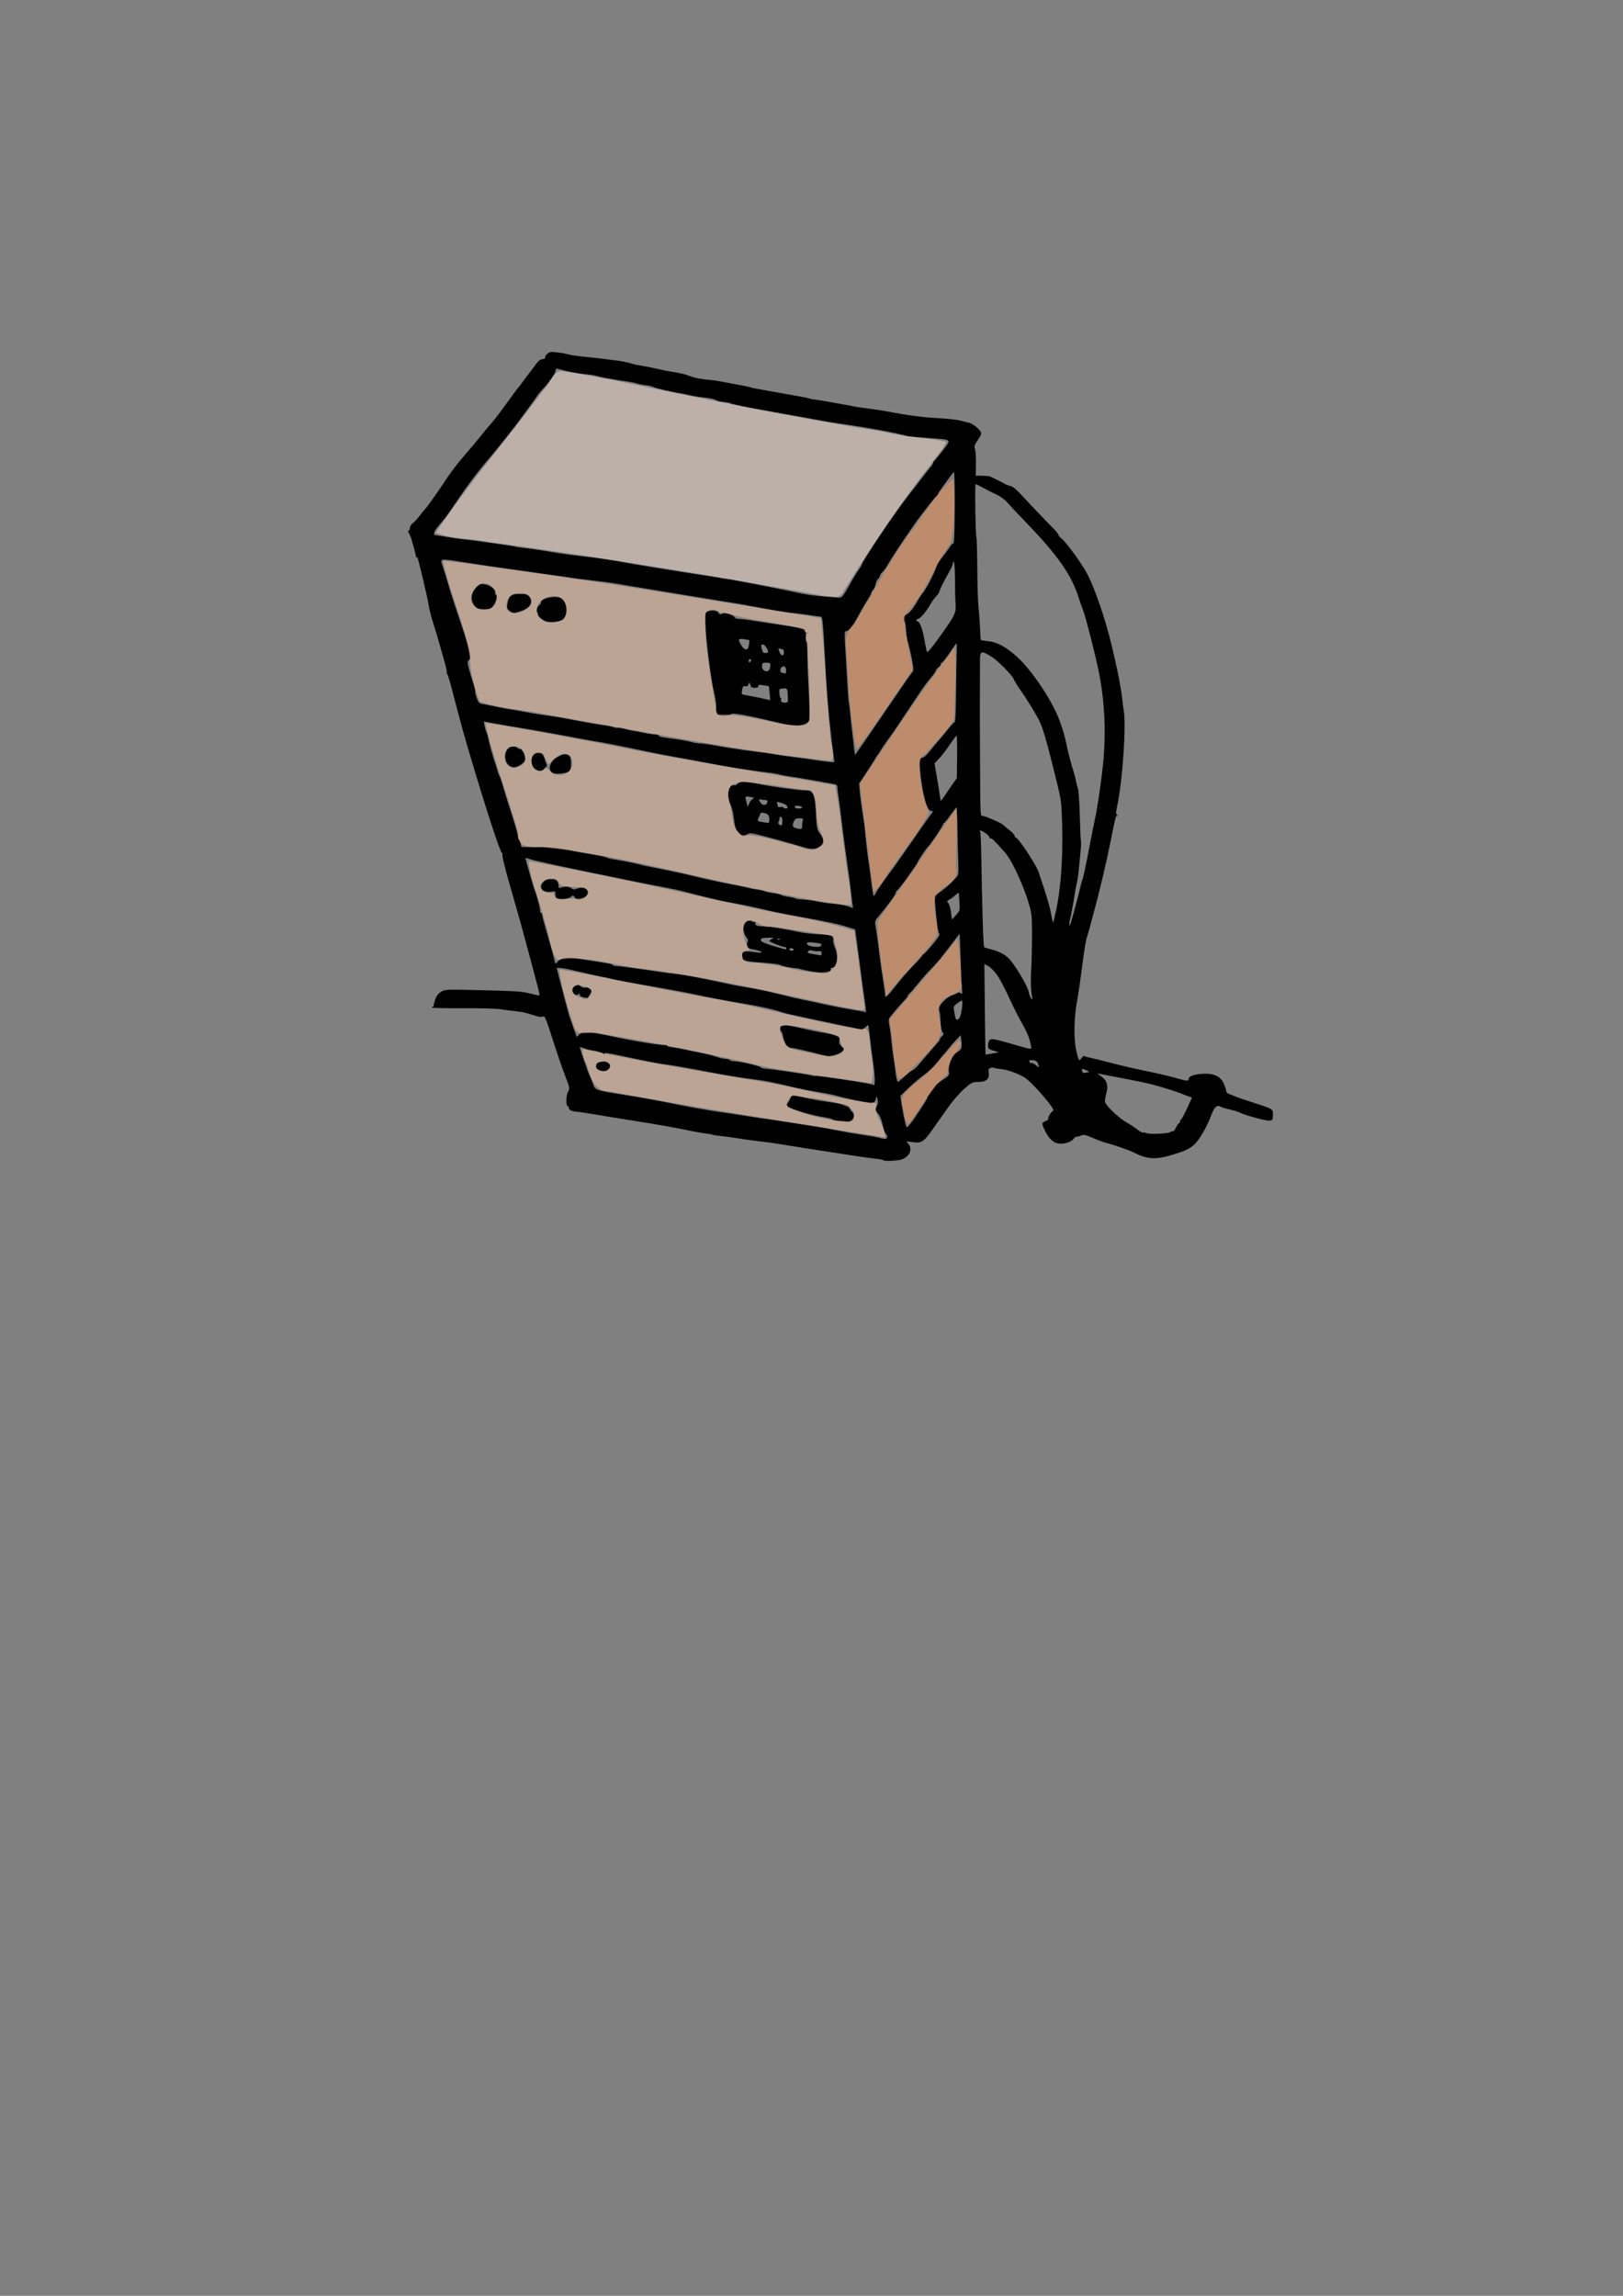 <?xml version="1.0" encoding="UTF-8" standalone="no"?>
<!-- Created with Inkscape (http://www.inkscape.org/) -->

<svg
   width="210mm"
   height="297mm"
   viewBox="0 0 210 297"
   version="1.1"
   id="svg5"
   inkscape:version="1.1.1 (c3084ef, 2021-09-22)"
   sodipodi:docname="git_branches copy 2.svg"
   xmlns:inkscape="http://www.inkscape.org/namespaces/inkscape"
   xmlns:sodipodi="http://sodipodi.sourceforge.net/DTD/sodipodi-0.dtd"
   xmlns="http://www.w3.org/2000/svg"
   xmlns:svg="http://www.w3.org/2000/svg">
  <rect x="0" y="0" width="210" height="297" fill="#808080" stroke="none"/>
  <sodipodi:namedview
     id="namedview7"
     pagecolor="#ffffff"
     bordercolor="#666666"
     borderopacity="1.0"
     inkscape:pageshadow="2"
     inkscape:pageopacity="0.0"
     inkscape:pagecheckerboard="0"
     inkscape:document-units="mm"
     showgrid="false"
     inkscape:zoom="1.0030414"
     inkscape:cx="223.81928"
     inkscape:cy="407.26137"
     inkscape:window-width="2560"
     inkscape:window-height="1387"
     inkscape:window-x="0"
     inkscape:window-y="25"
     inkscape:window-maximized="1"
     inkscape:current-layer="layer1" />
  <defs
     id="defs2" />
  <g
     inkscape:label="Layer 1"
     inkscape:groupmode="layer"
     id="layer1">
    <path
       id="path901"
       style="fill:#000000;stroke-width:0.593"
       transform="scale(0.265)"
       d="m 269.898,171.836 c -1.46,-0.049 -2.015,0.218 -2.814,1.018 -0.678,0.679 -1.087,1.473 -0.906,1.766 0.181,0.292 -0.4,0.617 -1.289,0.721 -1.056,0.123 -2.139,0.928 -3.123,2.32 -0.829,1.173 -2.71,3.677 -4.178,5.564 -1.468,1.887 -2.935,3.864 -3.262,4.393 -0.326,0.529 -0.785,1.105 -1.02,1.281 -0.235,0.176 -1.97,2.479 -3.855,5.117 -4.285,5.994 -8.458,11.51 -9.523,12.592 -0.705,0.716 -2.819,3.265 -8.568,10.328 -0.745,0.915 -2.823,3.358 -4.617,5.428 -3.51,4.049 -6.53,7.997 -8.898,11.633 -3.354,5.149 -9.131,13.309 -10.234,14.455 -0.649,0.674 -1.929,2.239 -2.844,3.479 -0.915,1.239 -2.35,2.794 -3.189,3.455 -0.895,0.704 -1.527,1.799 -1.527,2.646 0,0.857 -0.298,1.098 -0.908,1.154 0.42,0.841 0.849,1.732 1.305,2.744 0.432,0.961 0.623,2.013 0.92,3.023 1.241,4.23 0.943,3.117 1.713,6.391 0.083,0.35 0.102,0.663 0.076,0.936 0.257,-0.151 0.574,-0.375 0.625,-0.293 0.483,0.786 5.229,20.925 5.502,23.344 0.182,1.619 1.236,5.757 2.34,9.195 1.103,3.438 2.547,8.252 3.209,10.699 0.662,2.447 1.738,6.288 2.391,8.535 0.652,2.247 1.059,4.291 0.902,4.545 -0.157,0.254 -0.084,0.553 0.162,0.662 0.247,0.109 1.218,3.134 2.158,6.723 5.454,20.824 5.434,20.752 9.568,34.703 7.188,24.252 14.446,46.388 15.08,45.996 0.252,-0.157 0.349,0.307 0.211,1.031 -0.138,0.724 1.529,7.457 3.707,14.961 4.1,14.125 5.741,20.04 10.852,39.15 4.292,16.047 4.057,14.651 2.396,14.271 -0.773,-0.177 -2.742,-0.627 -4.373,-1.002 -3.835,-0.881 -6.35,-1.028 -25.035,-1.467 -15.059,-0.353 -15.607,-0.327 -17.549,0.873 -1.375,0.85 -2.267,2.036 -2.842,3.773 -0.461,1.394 -0.774,2.734 -0.693,2.979 0.081,0.245 -0.135,0.445 -0.48,0.445 -0.345,0 -0.505,0.201 -0.354,0.445 0.151,0.245 6.908,0.398 15.014,0.342 8.106,-0.056 16.339,0.159 18.297,0.477 1.958,0.318 4.76,0.693 6.229,0.834 4.168,0.4 6.171,0.815 10.064,2.094 2.449,0.804 3.931,1.009 4.598,0.637 0.856,-0.479 1.464,0.963 4.711,11.166 2.05,6.444 4.802,14.473 6.115,17.842 2.181,5.596 2.312,6.237 1.521,7.443 -1.129,1.724 -1.295,7.363 -0.217,7.363 0.272,0 0.494,0.371 0.494,0.826 0,0.992 1.436,1.677 3.855,1.84 0.979,0.066 5.249,0.705 9.49,1.418 9.085,1.528 8.481,1.43 18.686,3.043 11.6,1.833 20.313,3.377 26.398,4.68 2.936,0.628 6.6,1.279 8.143,1.445 1.542,0.167 3.01,0.429 3.262,0.582 0.252,0.153 2.06,0.446 4.018,0.652 1.958,0.206 4.227,0.483 5.043,0.617 3.672,0.604 9.446,1.444 12.16,1.768 1.631,0.195 4.167,0.496 5.635,0.67 1.468,0.174 6.541,0.953 11.271,1.732 4.731,0.779 12.472,1.999 17.203,2.709 4.731,0.71 9.001,1.362 9.49,1.449 3.191,0.569 13.776,2.081 15.879,2.268 1.393,0.123 2.704,0.398 2.916,0.609 v -0.002 c 0.49,0.49 3.975,0.493 7.52,0.008 4.853,-0.665 7.386,-5.06 4.68,-8.117 -1.02,-1.152 -0.994,-1.167 1.539,-0.773 4.986,0.774 5.922,0.229 10.355,-6.064 2.219,-3.149 5.733,-8.13 7.811,-11.066 2.077,-2.936 5.516,-6.874 7.641,-8.75 3.619,-3.196 4.052,-3.41 6.869,-3.41 3.892,0 5.597,-1.477 5.125,-4.443 -0.26,-1.638 -0.103,-2.075 0.854,-2.379 0.645,-0.204 1.374,-0.247 1.621,-0.094 0.248,0.153 1.827,0.432 3.51,0.619 3.338,0.372 8.21,2.109 11.475,4.094 3.843,2.337 15.566,15.966 14.031,16.312 -0.937,0.212 -2.863,3.387 -2.359,3.891 0.204,0.204 -0.427,0.708 -1.402,1.121 -1.95,0.826 -1.952,1.164 -0.033,5.078 1.689,3.447 3.723,5.356 6.201,5.82 2.601,0.488 6.495,-0.645 7.445,-2.166 0.398,-0.638 1.211,-1.16 1.807,-1.16 0.596,0 1.599,-0.275 2.23,-0.613 0.891,-0.477 2.045,-0.227 5.152,1.119 2.202,0.954 4.537,1.878 5.189,2.053 5.545,1.487 12.387,3.84 15.146,5.209 7.166,3.555 10.914,3.644 20.807,0.488 4.392,-1.401 6.509,-2.442 8.459,-4.158 2.695,-2.372 6.304,-8.586 8.689,-14.963 0.846,-2.262 1.732,-3.616 2.568,-3.93 0.702,-0.26 1.421,-0.253 1.596,0.021 0.175,0.274 2.13,0.918 4.346,1.432 2.215,0.514 4.476,1.182 5.021,1.484 2.273,1.259 12.9,4.196 14.588,4.031 1.74,-0.17 1.826,-0.304 1.826,-2.82 0,-3.002 0.486,-2.725 -11.566,-6.609 -3.1,-0.999 -6.17,-2.056 -6.822,-2.35 -0.652,-0.294 -1.921,-0.802 -2.818,-1.127 -0.934,-0.338 -1.635,-1.039 -1.643,-1.643 -0.007,-0.579 -0.534,-2.199 -1.17,-3.6 -1.622,-3.575 -5.07,-5.092 -10.654,-4.686 -4.084,0.297 -6.553,1.288 -6.553,2.629 0,0.964 -0.771,0.935 -4.746,-0.186 -5.37,-1.513 -9.917,-2.585 -17.463,-4.115 -3.935,-0.798 -10.758,-2.401 -15.162,-3.562 -4.404,-1.161 -9.145,-2.325 -10.535,-2.588 -1.39,-0.263 -2.7,-0.653 -2.912,-0.865 -0.212,-0.212 -0.759,0.147 -1.215,0.797 -0.456,0.65 -1.046,1.184 -1.312,1.184 -0.266,0 -0.958,-2.265 -1.539,-5.033 -1.229,-5.856 -0.978,-16.281 0.588,-24.41 0.511,-2.654 1.584,-9.994 2.385,-16.312 0.8,-6.319 1.726,-12.289 2.059,-13.268 0.489,-1.443 2.371,-8.162 2.449,-8.746 0.011,-0.084 0.537,-2.021 1.17,-4.305 2.488,-8.982 6.023,-23.879 8.051,-33.932 2.797,-13.866 2.632,-13.229 3.402,-13.236 0.424,-0.006 0.389,-0.19 -0.098,-0.498 -0.628,-0.398 -0.607,-1.246 0.117,-4.588 2.616,-12.068 4.453,-39.45 3.119,-46.512 -0.154,-0.816 -0.457,-3.219 -0.674,-5.34 -0.409,-4.012 -1.971,-12.439 -3.594,-19.391 -0.519,-2.222 -1.224,-5.241 -1.566,-6.709 -3.058,-13.113 -8.858,-29.786 -12.609,-36.242 -3.255,-5.601 -9.905,-14.582 -11.965,-16.158 -0.782,-0.598 -1.422,-1.367 -1.422,-1.709 0,-0.342 -1.135,-1.769 -2.521,-3.172 -4.297,-4.348 -12.446,-12.898 -15.936,-16.719 -2.071,-2.268 -3.976,-3.783 -5.041,-4.01 -0.941,-0.2 -2.112,-0.62 -2.602,-0.936 -1.122,-0.722 -7.263,-3.741 -7.859,-3.863 -0.245,-0.05 -1.794,-0.124 -3.441,-0.166 l -2.994,-0.074 0.084,-5.783 c 0.045,-3.181 -0.171,-6.446 -0.48,-7.256 -0.468,-1.222 -0.227,-1.961 1.42,-4.355 1.528,-2.221 1.852,-3.129 1.412,-3.951 -0.895,-1.673 -4.088,-4.128 -5.834,-4.486 -0.872,-0.179 -2.52,-0.584 -3.662,-0.9 -2.28,-0.63 -5.825,-1.007 -13.939,-1.48 -5.512,-0.322 -14.068,-1.503 -21.412,-2.957 -2.315,-0.458 -6.451,-1.112 -9.193,-1.451 -2.742,-0.339 -5.522,-0.718 -6.174,-0.842 -9.725,-1.854 -18.839,-3.454 -20.596,-3.615 -1.214,-0.111 -2.437,-0.343 -2.717,-0.516 -0.28,-0.173 -2.357,-0.628 -4.615,-1.012 -2.258,-0.383 -5.172,-0.904 -6.477,-1.156 -1.305,-0.253 -5.677,-1.024 -9.715,-1.715 -4.038,-0.691 -7.531,-1.374 -7.762,-1.516 -0.231,-0.142 -1.331,-0.415 -2.445,-0.604 -1.115,-0.189 -4.83,-0.897 -8.256,-1.576 -3.426,-0.679 -7.297,-1.331 -8.602,-1.451 -5.449,-0.499 -7.87,-0.95 -10.699,-1.992 -2.908,-1.072 -3.934,-1.313 -8.875,-2.078 -1.305,-0.202 -4.73,-0.905 -7.611,-1.561 -2.881,-0.655 -6.085,-1.292 -7.119,-1.414 -1.034,-0.122 -2.28,-0.332 -2.77,-0.465 -0.489,-0.133 -1.957,-0.538 -3.262,-0.9 -1.305,-0.362 -3.441,-0.801 -4.746,-0.975 -6.19,-0.826 -13.278,-1.681 -15.424,-1.859 -4.272,-0.356 -8.272,-0.931 -10.084,-1.453 -0.979,-0.282 -3.302,-0.676 -5.164,-0.875 -0.731,-0.078 -1.318,-0.13 -1.805,-0.146 z m 2.016,8.229 c 0.682,0.008 2.044,0.356 4.768,1.053 2.45,0.627 6.431,1.304 8.846,1.508 2.415,0.204 5.057,0.609 5.873,0.9 0.816,0.291 3.485,0.864 5.932,1.273 2.447,0.409 4.583,0.78 4.746,0.822 0.163,0.042 1.898,0.294 3.855,0.559 1.958,0.265 4.195,0.718 4.973,1.01 0.778,0.291 2.78,0.681 4.449,0.865 1.669,0.184 3.326,0.576 3.682,0.869 0.582,0.479 10.166,2.675 13.893,3.184 0.819,0.112 2.554,0.482 3.855,0.822 1.302,0.341 3.968,0.783 5.926,0.982 4.217,0.43 6.296,0.879 7.152,1.547 0.345,0.269 1.859,0.605 3.365,0.746 1.506,0.141 2.98,0.403 3.273,0.584 0.838,0.518 8.351,2.058 20.615,4.225 6.199,1.095 14.474,2.57 18.389,3.277 3.915,0.707 8.453,1.526 10.084,1.818 1.631,0.292 6.035,0.956 9.787,1.475 6.762,0.935 20.327,3.411 24.322,4.441 1.142,0.294 2.609,0.674 3.262,0.844 0.652,0.17 5.019,0.583 9.703,0.916 12.629,0.9 12.008,0.399 7.658,6.143 -2.014,2.659 -3.875,4.925 -4.135,5.033 -0.26,0.109 -0.481,0.508 -0.488,0.889 -0.009,0.381 -0.822,1.628 -1.807,2.77 -0.985,1.142 -2.887,3.543 -4.229,5.338 -1.342,1.794 -4.127,5.398 -6.188,8.008 -6.67,8.45 -22.76,32.396 -22.76,33.871 0,0.188 -0.789,1.452 -1.754,2.811 -0.965,1.358 -3.064,4.852 -4.664,7.764 v -0.006 c -2.171,3.951 -3.231,5.319 -4.178,5.389 -0.698,0.056 -1.337,0.037 -1.418,-0.035 -0.081,-0.072 -2.55,-0.294 -5.486,-0.492 -4.749,-0.321 -9.531,-0.969 -13.049,-1.77 -4.746,-1.08 -31.802,-6.397 -33.752,-6.633 -1.339,-0.161 -4.035,-0.582 -5.992,-0.936 -1.958,-0.354 -4.361,-0.747 -5.34,-0.873 -4.93,-0.635 -35.769,-5.591 -39.824,-6.4 -4.989,-0.995 -15.041,-2.501 -20.385,-3.053 -4.731,-0.489 -11.709,-1.434 -15.127,-2.051 -3.868,-0.698 -10.433,-1.657 -14.533,-2.123 -1.794,-0.204 -3.422,-0.467 -3.615,-0.586 -0.194,-0.119 -4.33,-0.756 -9.193,-1.416 -4.863,-0.66 -9.51,-1.32 -10.326,-1.465 -0.816,-0.144 -2.95,-0.395 -4.744,-0.557 -1.794,-0.162 -4.998,-0.584 -7.119,-0.939 -6.415,-1.073 -6.794,-1.131 -7.562,-1.18 -1.377,-0.082 -0.723,-2.105 1.498,-4.635 3.099,-3.53 4.103,-4.886 9.328,-12.607 5.422,-8.011 10.047,-14.13 15.029,-19.877 3.451,-3.982 13.685,-16.849 15.502,-19.492 0.48,-0.698 2.369,-3.27 4.199,-5.717 1.831,-2.447 3.573,-4.893 3.873,-5.436 0.3,-0.542 1.481,-1.998 2.623,-3.236 3.459,-3.751 6.523,-8.09 6.523,-9.232 0,-0.665 0.002,-0.996 0.684,-0.988 z m 193.734,50.352 c 0.412,0.03 0.547,4.781 0.508,17.092 -0.046,13.606 -0.233,17.888 -0.781,17.889 -0.396,3.4e-4 -1.037,0.6 -1.422,1.334 -0.385,0.734 -1.691,2.538 -2.9,4.006 -1.908,2.315 -3.646,4.966 -3.889,5.932 -0.725,2.882 -5.03,11.108 -6.965,13.309 -0.587,0.667 -1.996,2.874 -3.131,4.902 -1.148,2.054 -2.844,4.15 -3.826,4.73 -0.97,0.573 -1.796,1.252 -1.838,1.508 -0.254,1.59 -0.207,1.987 0.277,2.326 0.297,0.208 0.614,2.006 0.703,3.994 0.089,1.988 0.585,5.02 1.102,6.738 0.516,1.719 1.346,5.371 1.844,8.115 0.817,4.498 0.815,5.088 -0.016,6.006 -0.507,0.56 -4.888,6.858 -9.738,13.994 -4.85,7.136 -10.894,15.978 -13.43,19.648 -2.536,3.67 -4.646,6.674 -4.68,6.674 -0.102,0 -2.053,-16.955 -2.457,-21.355 -0.195,-2.121 -0.442,-4.004 -0.551,-4.186 -0.108,-0.182 -0.362,-3.252 -0.562,-6.822 -0.201,-3.57 -0.617,-10.624 -0.926,-15.676 -0.727,-11.912 -0.716,-12.467 0.227,-12.467 1.098,0 3.055,-2.21 4.738,-5.35 2.749,-5.126 4.755,-8.609 6.135,-10.656 0.765,-1.136 1.391,-2.373 1.391,-2.746 0,-0.374 0.373,-0.988 0.828,-1.365 0.455,-0.378 0.995,-1.586 1.201,-2.684 0.206,-1.098 0.769,-2.321 1.25,-2.721 0.481,-0.399 0.873,-1.053 0.873,-1.451 0,-0.399 0.532,-1.205 1.182,-1.793 0.65,-0.588 1.89,-2.297 2.756,-3.799 3.07,-5.326 13.995,-21.468 16.732,-24.723 0.294,-0.35 1.754,-2.239 3.244,-4.199 1.49,-1.96 3.126,-3.908 3.635,-4.33 0.508,-0.422 0.926,-1.003 0.926,-1.293 0,-0.425 3.297,-5.068 7.475,-10.525 0.03,-0.039 0.058,-0.059 0.086,-0.057 z m 10.729,5.928 c 0.218,0.007 1.866,0.811 3.66,1.789 1.794,0.978 4.731,2.463 6.525,3.301 1.794,0.838 4.062,2.47 5.041,3.627 0.979,1.157 5.158,5.607 9.287,9.887 15.784,16.36 22.347,25.772 25.895,37.143 0.662,2.121 1.6,4.792 2.086,5.934 1.033,2.427 5.775,20.908 7.457,29.066 3.125,15.156 3.856,31.041 2.158,46.861 -0.968,9.017 -2.867,21.769 -3.846,25.805 -0.316,1.305 -1.661,8.112 -2.988,15.127 -1.327,7.014 -2.69,13.404 -3.029,14.201 -0.339,0.797 -0.837,2.532 -1.107,3.855 -0.271,1.324 -1.177,4.944 -2.014,8.043 -2.52,9.337 -3.236,11.611 -3.365,10.678 -0.068,-0.489 -0.059,-1.156 0.021,-1.482 0.707,-2.874 1.89,-9.061 2.381,-12.457 0.33,-2.284 0.866,-5.22 1.191,-6.525 0.326,-1.305 0.701,-3.575 0.834,-5.043 0.133,-1.468 0.528,-5.436 0.875,-8.818 0.344,-3.382 0.511,-6.342 0.365,-6.578 -0.146,-0.236 -0.403,-5.779 -0.572,-12.316 -0.169,-6.538 -0.579,-12.6 -0.91,-13.473 -0.332,-0.872 -0.751,-2.439 -0.93,-3.482 -0.179,-1.044 -0.573,-2.699 -0.877,-3.678 -1.616,-5.213 -3.026,-10.593 -3.873,-14.775 -0.823,-4.064 -2.042,-8.091 -3.789,-12.512 -3.663,-9.271 -13.141,-23.329 -19.912,-29.537 -5.616,-5.149 -10.016,-7.564 -14.531,-7.973 -1.958,-0.177 -3.571,-0.486 -3.586,-0.686 -0.015,-0.199 -0.173,-3.164 -0.352,-6.59 -0.179,-3.426 -0.522,-7.92 -0.764,-9.988 -0.241,-2.068 -0.481,-10.3 -0.537,-18.295 -0.054,-7.994 -0.237,-14.759 -0.406,-15.033 -0.467,-0.755 -0.844,-26.089 -0.389,-26.074 z m -259.012,36.865 c 1.555,0.05 4.239,0.491 8.635,1.172 5.791,0.896 15.334,2.311 21.207,3.143 5.873,0.831 14.549,2.062 19.279,2.734 4.731,0.673 9.402,1.323 10.381,1.445 0.979,0.122 1.779,0.261 1.779,0.303 0,0.093 1.26,0.252 11.863,1.492 4.241,0.496 9.046,1.145 10.678,1.443 3.274,0.6 2.545,0.478 30.551,5.094 10.93,1.801 21.472,3.525 23.43,3.832 5.464,0.857 7.435,1.194 10.975,1.871 11.998,2.294 17.378,3.173 22.635,3.697 3.093,0.309 6.126,0.726 9.102,1.252 0.652,0.116 1.75,0.229 2.439,0.256 1.342,0.049 1.412,0.574 2.307,17.248 0.995,18.549 1.714,27.972 3.008,39.447 0.809,7.178 1.59,13.385 1.734,13.793 h -0.002 c 0.164,0.462 -0.232,0.709 -1.053,0.66 -1.691,-0.104 -7.827,-0.906 -10.51,-1.373 -1.142,-0.199 -5.146,-0.736 -8.898,-1.195 -3.752,-0.459 -7.489,-0.992 -8.305,-1.184 -1.47,-0.346 -7.041,-1.14 -12.754,-1.816 -3.822,-0.453 -13.234,-1.923 -17.797,-2.781 -1.958,-0.368 -4.627,-0.714 -5.932,-0.77 -1.305,-0.055 -3.479,-0.414 -4.834,-0.797 -1.355,-0.383 -4.559,-0.974 -7.119,-1.314 -7.936,-1.055 -8.203,-1.111 -8.41,-1.73 -0.111,-0.332 -1.045,-0.604 -2.078,-0.611 -1.033,-0.005 -3.48,-0.373 -5.438,-0.818 -1.958,-0.446 -3.96,-0.814 -4.449,-0.814 -0.489,-0.003 -2.459,-0.431 -4.377,-0.949 -1.918,-0.519 -3.699,-0.813 -3.955,-0.654 -0.257,0.158 -1.169,0.021 -2.029,-0.307 -0.86,-0.327 -2.685,-0.723 -4.055,-0.881 -3.199,-0.369 -7.349,-1.077 -15.838,-2.701 -3.752,-0.718 -7.421,-1.385 -8.154,-1.482 -0.733,-0.097 -2.334,-0.328 -3.559,-0.514 -1.224,-0.186 -3.295,-0.482 -4.6,-0.66 -1.305,-0.178 -4.507,-0.745 -7.117,-1.26 -2.61,-0.515 -5.68,-1.042 -6.822,-1.17 -1.142,-0.128 -4.078,-0.667 -6.525,-1.197 -2.447,-0.53 -5.476,-1.131 -6.73,-1.336 -1.993,-0.326 -2.394,-0.673 -3.166,-2.746 -0.487,-1.305 -0.869,-2.906 -0.854,-3.559 0.017,-0.652 -0.476,-2.655 -1.098,-4.449 -0.621,-1.794 -1.519,-4.788 -1.994,-6.652 -0.76,-2.984 -0.758,-3.477 0.016,-4.119 1.41,-1.17 0.685,-4.521 -3.828,-17.701 -2.29,-6.688 -5.013,-15.097 -6.049,-18.686 -1.036,-3.589 -2.264,-7.602 -2.732,-8.918 -0.999,-2.81 -1.548,-3.819 1.043,-3.736 z m 248.365,1.086 c 0.288,0 0.542,3.938 0.557,8.75 0.017,4.812 0.147,10.217 0.291,12.012 0.306,3.831 -0.383,5.381 -5.803,13.051 -5.724,8.099 -8.001,10.854 -8.26,9.988 -0.13,-0.436 -0.676,-3.162 -1.211,-6.057 -0.986,-5.334 -2.264,-8.678 -3.316,-8.678 -0.318,0 -0.578,-0.267 -0.578,-0.594 0,-0.327 0.315,-0.594 0.699,-0.594 1.18,0 4.617,-4.132 6.674,-8.025 0.35,-0.662 1.37,-1.994 2.268,-2.959 0.897,-0.965 1.631,-2.071 1.631,-2.455 0,-0.647 2.238,-5.095 5.26,-10.453 0.696,-1.233 1.266,-2.636 1.266,-3.115 0,-0.479 0.235,-0.871 0.523,-0.871 z M 235.375,285.082 c -1.174,-0.048 -1.668,0.392 -3.08,1.934 -2.655,2.898 -2.624,6.732 0.076,9.432 0.664,0.664 1.988,0.982 4.09,0.982 2.714,0 3.264,-0.21 4.332,-1.654 1.518,-2.053 2.364,-5.465 1.355,-5.465 -0.388,0 -0.557,-0.379 -0.379,-0.842 0.545,-1.419 -2.175,-3.733 -4.936,-4.199 -0.602,-0.102 -1.068,-0.171 -1.459,-0.188 z m 18.656,4.861 c -4.246,-0.085 -5.624,0.932 -6.244,4.604 -0.368,2.177 -0.248,2.663 0.896,3.59 v 0.002 c 1.655,1.339 2.559,1.339 6.084,0 4.29,-1.629 5.684,-4.267 3.666,-6.938 -0.706,-0.934 -1.644,-1.202 -4.402,-1.258 z m 17.371,1.516 c -3.179,-0.187 -7.289,1.047 -7.289,2.693 0,0.465 -0.358,1.06 -0.795,1.32 -1.004,0.599 -1.647,3.031 -0.92,3.48 0.301,0.186 0.418,0.546 0.26,0.803 -0.379,0.613 1.951,2.777 3.828,3.555 1.595,0.662 6.149,0.294 7.889,-0.637 3.043,-1.628 2.851,-8.554 -0.291,-10.516 -0.666,-0.416 -1.622,-0.637 -2.682,-0.699 z m 76.289,6.568 c -0.812,0.035 -1.65,0.236 -2.355,0.613 -1.034,0.554 -1.129,1.147 -0.932,5.783 0.356,8.38 2.73,27.262 4.195,33.367 0.747,3.112 1.232,6.526 1.076,7.586 -0.442,3.012 1.221,4.473 4.57,4.014 1.451,-0.199 2.786,-0.6 2.967,-0.891 0.379,-0.61 8.535,0.851 19.131,3.426 4.014,0.975 8.099,1.886 9.078,2.023 5.239,0.737 9.484,-0.433 9.898,-2.727 0.128,-0.712 -0.12,-7.835 -0.553,-15.828 -0.435,-7.993 -0.655,-16.201 -0.492,-18.24 0.174,-2.184 0.061,-3.709 -0.275,-3.709 -0.849,0 -0.691,-4.003 0.172,-4.352 0.443,-0.179 0.323,-0.319 -0.297,-0.346 -0.571,-0.026 -1.039,-0.442 -1.039,-0.926 0,-1.043 -0.286,-1.113 -10.973,-2.67 -4.568,-0.665 -10.723,-1.608 -13.678,-2.094 -2.955,-0.486 -6.233,-0.883 -7.285,-0.883 -1.063,0 -2.051,-0.357 -2.223,-0.805 -0.487,-1.268 -4.879,-2.517 -6.123,-1.74 -0.815,0.51 -1.179,0.407 -1.734,-0.482 -0.489,-0.784 -1.775,-1.18 -3.129,-1.121 z m 13.938,13.879 c 0.404,-0.032 0.965,0.021 1.695,0.133 1.387,0.212 2.552,0.417 2.586,0.451 0.035,0.036 -0.06,1.066 -0.213,2.289 v 0.002 c -0.359,2.877 -2.057,3.012 -3.713,0.295 -1.357,-2.226 -1.568,-3.074 -0.355,-3.17 z m 105.373,2.17 c 0.175,-0.02 0.221,2.3 0.111,5.154 -0.11,2.855 -0.249,11.53 -0.312,19.277 -0.071,8.896 -0.33,14.095 -0.705,14.117 -0.326,0.017 -1.66,1.389 -2.965,3.051 -1.305,1.661 -3.45,4.252 -4.766,5.756 -1.316,1.503 -3.402,4.001 -4.637,5.551 -1.235,1.55 -2.596,2.816 -3.023,2.816 -1.563,0 -1.91,1.478 -1.467,6.229 1.082,11.584 3.339,19.873 5.41,19.873 1.086,0 1.074,0.099 -0.227,1.838 -2.331,3.117 -5.299,7.344 -11.109,15.822 -3.07,4.479 -7.542,10.737 -9.938,13.906 -2.396,3.169 -4.822,6.7 -5.393,7.846 -0.57,1.146 -1.188,2.088 -1.373,2.096 -0.185,0.008 -0.67,-2.72 -1.078,-6.064 -0.408,-3.344 -0.824,-6.615 -0.924,-7.268 -0.732,-4.765 -0.937,-6.212 -1.176,-8.305 -0.512,-4.479 -0.978,-8.899 -1.188,-11.27 -0.115,-1.305 -0.628,-4.908 -1.141,-8.008 -0.512,-3.099 -1.088,-7.505 -1.281,-9.789 l -0.354,-4.152 3.887,-5.898 c 2.137,-3.245 3.887,-6.023 3.887,-6.174 0,-0.15 0.621,-1.098 1.379,-2.107 0.758,-1.01 1.566,-2.237 1.795,-2.727 0.229,-0.489 1.609,-2.492 3.066,-4.449 2.383,-3.201 4.889,-6.891 13.088,-19.277 4.129,-6.238 5.828,-8.596 8.145,-11.303 1.202,-1.405 2.188,-2.848 2.188,-3.207 0,-0.359 0.533,-1.038 1.186,-1.508 0.652,-0.47 1.188,-1.166 1.188,-1.549 0,-0.382 0.346,-0.829 0.771,-0.992 0.425,-0.163 2.095,-2.312 3.709,-4.773 1.614,-2.462 3.075,-4.489 3.246,-4.512 z m -94.494,0.561 c 0.92,0.004 2.533,2.342 2.533,3.672 v 0.004 c 0,0.597 -2.218,0.624 -2.553,0.027 -0.137,-0.245 -0.424,-1.179 -0.639,-2.076 -0.314,-1.313 -0.186,-1.635 0.658,-1.627 z m 7.803,1.906 c 0.103,-0.002 0.252,0.041 0.447,0.115 0.498,0.191 1.151,0.348 1.451,0.348 0.299,0 0.543,0.667 0.543,1.482 0,2.071 -1.378,1.853 -2.209,-0.348 -0.446,-1.18 -0.542,-1.592 -0.232,-1.598 z m 99.504,1.938 c 0.875,0.027 2.315,0.844 4.672,2.354 2.952,1.891 9.705,8.777 10.486,10.691 0.402,0.986 1.678,3.106 2.834,4.713 2.644,3.673 7.28,11.077 9.129,14.578 1.991,3.771 3.462,8.55 7.115,23.135 3.898,15.559 4.043,16.311 4.328,22.244 0.904,18.802 -0.08,35.951 -2.791,48.588 h -0.002 c -0.623,2.906 -1.242,5.392 -1.375,5.525 -0.133,0.133 -0.572,-1.709 -0.975,-4.096 -0.403,-2.386 -1.9,-7.809 -3.328,-12.051 -1.428,-4.242 -2.669,-7.98 -2.758,-8.307 -0.838,-3.087 -9.91,-16.906 -11.098,-16.906 -0.327,0 -0.594,-0.378 -0.594,-0.84 0,-0.462 -1.135,-1.726 -2.521,-2.809 -1.387,-1.083 -2.787,-2.261 -3.113,-2.619 -0.766,-0.841 -8.932,-4.41 -10.09,-4.41 -1.091,0 -1.049,0.874 -1.215,-25.506 -0.112,-17.98 -0.121,-28.416 -0.035,-50.258 0.011,-2.789 0.205,-4.062 1.33,-4.027 z M 366.143,321.75 c 0.327,0 0.594,0.252 0.594,0.559 0,0.307 -0.267,0.724 -0.594,0.926 -0.327,0.201 -0.594,-0.05 -0.594,-0.559 0,-0.509 0.267,-0.926 0.594,-0.926 z m 8.008,1.781 c 2.144,0 2.362,0.359 1.703,2.816 -0.638,2.383 -3.779,1.478 -3.779,-1.088 0,-1.582 0.178,-1.729 2.076,-1.729 z m 8.211,1.797 c 0.699,-0.147 1.408,0.392 1.447,1.762 0.028,0.979 -0.131,1.745 -0.354,1.711 -1.541,-0.262 -2.482,-0.684 -2.482,-1.113 0,-1.378 0.689,-2.212 1.389,-2.359 z m -16.416,7.844 c 0.109,0.032 0.205,0.395 0.387,1.119 0.298,1.189 0.747,1.5 2.17,1.5 1.154,0 1.793,-0.301 1.793,-0.844 0,-0.662 0.543,-0.755 2.521,-0.428 1.387,0.229 2.554,0.456 2.588,0.498 0.036,0.044 0.218,1.614 0.402,3.49 l -0.002,0.002 c 0.189,1.876 0.286,3.386 0.23,3.359 -0.529,-0.249 -7.892,-1.83 -10.338,-2.221 -1.713,-0.273 -3.249,-0.632 -3.414,-0.797 -0.165,-0.166 -0.128,-1.166 0.084,-2.223 0.305,-1.524 0.62,-1.861 1.523,-1.625 0.783,0.205 1.283,-0.093 1.602,-0.955 0.224,-0.606 0.345,-0.908 0.453,-0.877 z m 16.475,2.932 c 1.987,-0.075 2,-0.058 2.203,2.873 0.113,1.622 0.116,3.215 0.008,3.539 h -0.002 c -0.204,0.61 -1.642,0.714 -2.883,0.209 -0.389,-0.158 -0.56,-0.673 -0.381,-1.141 0.18,-0.469 0.098,-0.854 -0.182,-0.854 -0.279,-0.002 -0.567,-1.026 -0.637,-2.277 -0.123,-2.199 -0.061,-2.277 1.873,-2.35 z m -146.205,16.086 5.496,1.008 c 3.023,0.554 9.902,1.735 15.285,2.623 5.383,0.888 14.459,2.508 20.168,3.602 5.71,1.093 11.583,2.167 13.051,2.387 3.645,0.544 12.919,2.358 22.541,4.408 4.404,0.938 9.611,1.992 11.568,2.342 7.798,1.394 17.054,3.099 25.803,4.75 8.307,1.568 17.717,3.003 25.805,3.936 1.631,0.188 3.767,0.577 4.746,0.865 0.979,0.288 3.113,0.697 4.744,0.908 2.538,0.329 15.44,2.512 17.203,2.91 0.326,0.074 1.86,0.342 3.41,0.596 2.515,0.411 2.821,0.63 2.863,2.025 0.025,0.86 0.152,2.098 0.281,2.75 0.265,1.332 1.784,13.149 2.311,17.977 0.189,1.731 0.999,7.736 1.799,13.346 0.8,5.61 1.594,11.403 1.762,12.871 0.63,5.486 1.022,8.648 1.273,10.232 l -0.002,-0.002 c 0.144,0.897 0.188,1.613 0.102,1.59 -0.086,-0.023 -1.167,-0.413 -2.404,-0.867 -1.237,-0.454 -4.307,-0.997 -6.822,-1.205 -2.515,-0.208 -6.235,-0.747 -8.268,-1.197 -2.033,-0.451 -5.103,-0.863 -6.822,-0.912 -1.719,-0.051 -3.392,-0.285 -3.719,-0.521 -0.326,-0.236 -1.902,-0.602 -3.5,-0.811 -1.598,-0.209 -3.199,-0.61 -3.559,-0.893 -0.359,-0.283 -2.102,-0.696 -3.871,-0.922 -1.769,-0.226 -3.642,-0.639 -4.16,-0.916 -0.519,-0.278 -2.139,-0.641 -3.604,-0.807 -1.464,-0.166 -3.064,-0.457 -3.553,-0.646 -0.489,-0.19 -3.692,-0.876 -7.117,-1.525 -7.309,-1.385 -15.354,-3.121 -20.762,-4.479 -4.301,-1.08 -15.754,-3.518 -20.762,-4.42 -1.794,-0.323 -4.198,-0.866 -5.34,-1.207 -1.859,-0.555 -10.283,-2.191 -13.346,-2.59 -0.652,-0.085 -1.854,-0.435 -2.67,-0.779 -0.816,-0.344 -4.287,-1.079 -7.713,-1.631 -3.426,-0.552 -7.204,-1.253 -8.398,-1.561 -4.891,-1.258 -11.869,-1.997 -18.477,-1.963 l -7.004,0.043 -0.34,-1.695 c -0.187,-0.933 -0.572,-1.84 -0.855,-2.016 -0.284,-0.176 -0.516,-0.943 -0.516,-1.705 0,-0.762 -1.34,-5.484 -2.977,-10.494 -1.637,-5.01 -3.534,-11.112 -4.217,-13.559 -0.682,-2.447 -1.45,-4.714 -1.707,-5.041 -0.257,-0.326 -0.794,-1.796 -1.189,-3.264 -0.396,-1.468 -0.949,-3.203 -1.232,-3.855 -0.541,-1.249 -2.834,-9.67 -3.295,-12.104 -0.149,-0.785 -0.488,-1.852 -0.756,-2.373 -0.268,-0.52 -0.66,-1.904 -0.871,-3.076 z m 230.863,6.951 c 0.212,-0.011 0.325,4.643 0.246,10.342 l -0.145,10.361 -2.32,3.35 h -0.002 c -1.277,1.843 -3.056,4.442 -3.953,5.775 -0.897,1.333 -1.633,2.17 -1.637,1.859 -0.004,-0.31 -0.674,-4.531 -1.486,-9.381 l -1.477,-8.818 2.07,-2.131 c 1.139,-1.173 3.477,-4.203 5.193,-6.734 1.717,-2.531 3.296,-4.608 3.51,-4.623 z m -216.604,5.32 c -3.699,0 -5.181,5.753 -2.283,8.863 0.626,0.672 1.845,1.221 2.709,1.221 2.076,0 5.494,-2.369 5.498,-3.812 0.008,-2.179 -1.394,-5.084 -2.453,-5.084 -0.568,0 -1.197,-0.267 -1.398,-0.594 -0.202,-0.327 -1.135,-0.594 -2.072,-0.594 z m 11.672,3.061 c -0.821,0.073 -1.321,0.438 -1.857,1.258 -1.254,1.914 -0.841,5.103 0.838,6.463 1.775,1.437 3.491,1.367 4.846,-0.195 0.609,-0.703 1.105,-1.308 1.104,-1.334 -10e-4,-0.032 -0.48,-1.392 -1.062,-3.023 -0.937,-2.621 -1.276,-2.987 -2.926,-3.148 -0.359,-0.035 -0.668,-0.044 -0.941,-0.019 z m 13.514,0.684 c -1.067,0.074 -2.341,0.647 -4.133,1.795 -3.375,2.161 -4.202,6.388 -1.449,7.406 1.748,0.647 6.685,0.076 7.787,-0.9 0.718,-0.636 0.981,-1.771 0.932,-4.049 -0.053,-2.617 -0.289,-3.283 -1.371,-3.861 -0.559,-0.299 -1.125,-0.435 -1.766,-0.391 z m 87.598,13.516 c -1.651,-0.036 -2.559,0.247 -3.053,0.842 -0.41,0.494 -1.044,0.862 -1.408,0.82 -1.475,-0.174 -1.985,0.129 -2.643,1.572 -1.013,2.223 -0.84,5.058 0.463,7.613 0.633,1.241 1.316,3.768 1.52,5.613 0.627,5.698 0.962,6.729 2.754,8.48 2.032,1.986 1.919,1.966 3.768,0.754 1.307,-0.858 1.785,-0.862 5.17,-0.035 5.187,1.267 15.862,4.2 21.525,5.914 v 0.002 c 5.02,1.519 6.774,1.475 9.223,-0.234 1.957,-1.366 1.906,-3.315 -0.158,-6.021 -1.384,-1.814 -1.651,-2.821 -1.877,-7.072 -0.696,-13.109 -1.076,-14.099 -5.408,-14.133 -3.271,-0.025 -15.421,-1.677 -22.359,-3.041 -3.471,-0.682 -5.864,-1.038 -7.516,-1.074 z m 1.072,7.107 c 0.434,-0.024 1.302,0.069 2.23,0.25 1.741,0.339 2,0.531 1.143,0.846 -0.61,0.224 -1.441,1.194 -1.844,2.154 l -0.732,1.746 -0.662,-2.34 c -0.361,-1.287 -0.549,-2.453 -0.41,-2.592 0.035,-0.035 0.131,-0.057 0.275,-0.065 z m 6.492,1.26 c 0.102,0.005 0.25,0.051 0.443,0.125 0.499,0.191 1.527,0.348 2.285,0.348 1.091,0 1.313,0.252 1.068,1.188 -0.454,1.738 -2.684,1.515 -3.551,-0.354 -0.455,-0.981 -0.553,-1.323 -0.246,-1.307 z m 8.736,1.426 c 0.274,-0.031 0.83,0.106 1.811,0.398 2.16,0.644 3.132,1.37 3.154,2.355 l -0.002,0.002 c 0.013,0.629 -1.631,0.553 -2.031,-0.094 -0.183,-0.297 -0.865,-0.397 -1.518,-0.227 -0.652,0.17 -1.188,0.033 -1.188,-0.305 0,-0.338 -0.155,-1.018 -0.344,-1.512 -0.149,-0.387 -0.157,-0.588 0.117,-0.619 z m 9.521,1.818 c 0.224,0.001 0.487,0.024 0.791,0.068 0.979,0.144 1.779,0.498 1.779,0.787 0,0.29 -0.801,0.527 -1.779,0.527 -1.083,0 -1.779,-0.308 -1.779,-0.787 0,-0.406 0.317,-0.6 0.988,-0.596 z m 77.941,0.812 c 0.183,-0.014 0.399,4.655 0.48,10.375 0.081,5.72 0.258,13.113 0.391,16.43 0.191,4.753 0.057,6.225 -0.633,6.951 -0.481,0.507 -1.607,1.737 -2.502,2.734 -0.895,0.997 -3.158,2.939 -5.029,4.314 l -3.402,2.5 0.301,3.99 c 0.696,9.191 1.368,13.95 2.027,14.357 0.472,0.291 -0.611,2.016 -3.307,5.266 -2.205,2.659 -4.226,4.834 -4.49,4.834 -0.264,0 -0.48,0.201 -0.48,0.445 -4.1e-4,0.245 -2.07,2.582 -4.598,5.195 -2.528,2.613 -6.332,6.996 -8.453,9.742 -3.948,5.112 -5.328,6.277 -5.193,4.379 0.042,-0.592 -0.358,-3.611 -0.889,-6.711 -0.53,-3.099 -1.406,-9.374 -1.945,-13.941 -0.539,-4.568 -1.221,-9.585 -1.518,-11.15 -0.753,-3.981 -0.715,-4.239 0.9,-6.139 4.17,-4.905 8.645,-10.972 8.645,-11.719 0,-0.467 0.201,-0.938 0.445,-1.047 0.44,-0.196 2.893,-3.238 5.189,-6.434 3.028,-4.214 5.043,-7.195 5.043,-7.465 0,-0.548 4.317,-7.051 5.08,-7.652 1.062,-0.836 7.377,-10.218 7.377,-10.959 0,-0.335 0.201,-0.62 0.445,-0.635 0.245,-0.014 1.645,-1.737 3.113,-3.83 1.468,-2.093 2.819,-3.817 3.002,-3.832 z m -94.732,2.576 c 0.225,0.018 0.491,0.066 0.811,0.145 1.983,0.486 2.51,1.187 2.525,3.336 0.005,0.897 -0.191,1.59 -0.436,1.541 -0.245,-0.049 -1.246,-0.194 -2.225,-0.322 -2.972,-0.39 -3.349,-0.637 -2.727,-1.799 0.31,-0.578 0.711,-1.527 0.891,-2.105 0.19,-0.613 0.486,-0.848 1.16,-0.795 z m 8.822,2.145 c 0.678,0 0.913,0.561 0.871,2.076 -0.062,2.193 -0.229,2.366 -1.516,1.551 -0.605,-0.384 -0.648,-0.8 -0.17,-1.693 0.349,-0.651 0.466,-1.353 0.26,-1.559 -0.206,-0.206 0.043,-0.375 0.555,-0.375 z m 9.191,0.594 c 1.645,0 1.993,0.192 1.707,0.938 -0.198,0.516 -0.359,1.718 -0.359,2.67 0,1.733 -0.297,1.88 -2.67,1.309 -1.96,-0.472 -2.297,-1.17 -1.496,-3.104 0.634,-1.531 1.072,-1.812 2.818,-1.812 z m 88.281,5.953 c 0.384,-0.032 1.362,0.447 2.699,1.371 1.109,0.766 1.941,1.721 1.852,2.121 -0.089,0.396 0.099,0.566 0.418,0.369 0.528,-0.327 1.506,0.608 7.029,6.723 4.252,4.708 11.766,22.21 12.998,30.277 0.485,3.175 0.407,18.841 -0.141,28.225 -0.209,3.589 -0.128,8.06 0.18,9.936 h -0.002 c 0.308,1.876 0.499,3.41 0.426,3.41 -0.537,0 -1.425,-1.84 -1.764,-3.65 -0.441,-2.359 -4.875,-10.168 -8.395,-14.783 -2.325,-3.049 -5.241,-4.775 -10.137,-6.004 -1.552,-0.389 -3.003,-0.856 -3.225,-1.037 -0.222,-0.181 -0.55,-6.602 -0.73,-14.27 -0.181,-7.667 -0.345,-13.939 -0.367,-13.939 -0.022,0 -0.129,-6.183 -0.24,-13.74 -0.111,-7.557 -0.38,-14.03 -0.6,-14.385 -0.248,-0.401 -0.232,-0.604 -0.002,-0.623 z m -221.777,13.443 c 0.303,-0.013 0.931,0.187 2.096,0.59 3.344,1.158 44.208,9.68 70.76,14.756 0.979,0.187 3.782,0.871 6.229,1.52 8.793,2.33 16.375,4.121 19.871,4.697 4.079,0.672 10.714,2.031 16.312,3.342 7.104,1.663 8.56,1.961 18.094,3.703 14.766,2.699 18.659,3.527 23.195,4.934 l 4.215,1.307 1.012,7.729 c 2.17,16.567 2.837,21.574 3.598,27.006 h 0.002 c 0.76,5.426 0.795,6.215 0.258,5.693 -0.136,-0.132 -1.314,-0.403 -2.619,-0.6 -4.68,-0.706 -15.49,-2.758 -18.982,-3.604 -1.958,-0.474 -5.028,-1.143 -6.822,-1.484 -3.588,-0.683 -7.351,-1.555 -16.312,-3.783 -3.263,-0.811 -8.601,-1.913 -11.863,-2.449 -6.863,-1.127 -6.965,-1.146 -12.457,-2.357 -12.202,-2.692 -19.754,-4.038 -27.287,-4.859 -1.305,-0.143 -3.042,-0.384 -3.857,-0.537 -0.816,-0.153 -3.485,-0.551 -5.932,-0.885 -2.447,-0.334 -6.45,-0.892 -8.896,-1.24 -2.447,-0.349 -5.317,-0.668 -6.377,-0.717 -1.06,-0.045 -1.928,-0.272 -1.928,-0.502 0,-0.23 -0.869,-0.562 -1.93,-0.74 -1.06,-0.178 -2.728,-0.461 -3.707,-0.629 -0.979,-0.167 -3.648,-0.581 -5.932,-0.92 -2.284,-0.339 -5.461,-0.832 -7.062,-1.096 -3.633,-0.598 -6.858,0.093 -8.207,1.758 -1.089,1.344 -1.232,1.205 -1.84,-1.811 -0.344,-1.705 -1.959,-7.488 -4.186,-14.986 -0.849,-2.86 -1.543,-5.596 -1.543,-6.08 0,-0.484 -0.234,-0.881 -0.52,-0.881 -0.286,0 -0.522,-0.602 -0.525,-1.336 -0.008,-1.45 -1.661,-7.724 -2.539,-9.639 -0.299,-0.652 -1.355,-4.122 -2.346,-7.711 -0.991,-3.589 -1.94,-6.965 -2.109,-7.502 -0.141,-0.447 -0.164,-0.673 0.139,-0.686 z m 12.008,10.271 c -1.49,-0.006 -2.527,0.422 -3.484,1.441 -2.697,2.871 -0.252,5.538 4.271,4.66 1.493,-0.29 1.631,-0.163 1.631,1.494 0,1.602 0.222,1.837 1.928,2.035 2.514,0.292 4.671,-0.114 5.805,-1.094 0.77,-0.665 1.026,-0.601 1.658,0.412 1.789,2.865 7.667,-0.566 6.072,-3.545 -0.743,-1.387 -2.576,-1.62 -5.127,-0.65 -1.262,0.48 -1.829,0.407 -2.656,-0.342 -0.75,-0.68 -1.68,-0.851 -3.248,-0.602 -1.209,0.193 -2.367,0.453 -2.574,0.58 -0.207,0.127 -0.407,-0.574 -0.441,-1.555 -0.08,-2.14 -1.004,-2.821 -3.834,-2.836 z m 199.285,6.852 c 0.069,0.048 0.107,0.147 0.113,0.295 0.022,0.469 0.142,2.554 0.266,4.633 0.214,3.601 0.131,3.879 -1.742,5.865 l -1.967,2.084 -0.43,-3.492 c -0.236,-1.92 -0.826,-3.937 -1.312,-4.482 -0.794,-0.89 -0.745,-1.063 0.498,-1.703 0.761,-0.392 2.118,-1.398 3.016,-2.234 0.851,-0.794 1.351,-1.108 1.559,-0.965 z m -102.084,13.498 c -2.901,-0.204 -4.238,4.602 -1.576,8.031 0.8,1.031 0.934,1.68 0.508,2.477 -0.611,1.142 -0.223,2.895 0.668,3.02 0.292,0.04 0.73,0.132 0.975,0.195 0.245,0.066 1.449,0.33 2.676,0.586 3.416,0.714 3.463,1.696 0.055,1.141 -1.585,-0.258 -3.799,-0.475 -4.922,-0.49 -2.076,-0.022 -2.26,0.35 -1.873,3.766 0.092,0.812 2.697,1.257 10.598,1.807 4.002,0.279 7.606,0.773 8.008,1.098 0.627,0.507 5.305,1.441 8.146,1.627 0.489,0.032 1.29,0.214 1.779,0.402 0.489,0.189 3.027,0.711 5.637,1.162 l -0.002,0.002 c 2.61,0.451 5.281,0.794 5.934,0.76 1.937,-0.098 3.352,-0.954 3.018,-1.824 -0.176,-0.458 0.062,-0.813 0.545,-0.812 2.458,-10e-6 3.353,-5.673 1.527,-9.682 -0.646,-1.418 -1.037,-3.109 -0.867,-3.756 0.522,-1.996 -1.166,-2.698 -7.035,-2.926 -3.021,-0.117 -6.828,-0.5 -8.459,-0.85 -7.242,-1.551 -16.759,-3.123 -18.389,-3.037 -3.012,0.16 -4.607,-0.434 -4.176,-1.557 0.211,-0.547 0.2,-0.813 -0.023,-0.59 -0.223,0.223 -0.861,0.163 -1.418,-0.135 -0.471,-0.252 -0.918,-0.385 -1.332,-0.414 z m 102.512,6.492 c 0.077,0.077 0.306,5.479 0.508,12.004 0.202,6.525 0.497,13.17 0.656,14.766 0.254,2.548 0.178,2.811 -0.615,2.152 -0.615,-0.51 -1.139,-0.56 -1.645,-0.156 -0.408,0.326 -1.404,0.796 -2.213,1.045 -3.541,1.089 -7.88,6.043 -6.652,7.596 0.303,0.384 0.603,2.698 0.666,5.141 0.074,2.908 0.41,4.769 0.973,5.391 0.756,0.835 0.715,1.078 -0.336,2.029 -0.657,0.595 -1.081,1.194 -0.943,1.332 0.138,0.138 -0.195,0.715 -0.738,1.283 -0.94,0.981 -4.052,4.602 -9.293,10.807 -1.305,1.545 -2.846,2.982 -3.422,3.191 -0.576,0.21 -2.311,1.555 -3.855,2.99 -1.544,1.435 -2.977,2.617 -3.186,2.625 -0.411,0.018 -1.094,-3.147 -1.4,-6.492 -0.105,-1.15 -0.471,-3.693 -0.812,-5.65 -0.341,-1.958 -0.782,-5.561 -0.979,-8.008 -0.197,-2.447 -0.63,-5.701 -0.965,-7.23 -0.336,-1.537 -0.387,-3.173 -0.113,-3.658 0.535,-0.948 5.591,-6.905 7.762,-9.145 0.734,-0.757 1.334,-1.619 1.334,-1.914 0,-0.295 0.335,-0.749 0.744,-1.01 0.409,-0.261 2.343,-2.477 4.297,-4.924 1.954,-2.447 4.803,-5.651 6.33,-7.119 1.527,-1.468 3.996,-4.271 5.486,-6.229 1.491,-1.958 3.179,-4.141 3.752,-4.854 0.573,-0.712 1.825,-2.377 2.781,-3.699 0.956,-1.322 1.802,-2.341 1.879,-2.264 z m -91.961,1.783 c 1.241,0.013 1.233,0.164 0.402,0.564 -0.734,0.354 -1.334,0.834 -1.334,1.066 0,0.448 6.467,2.955 7.623,2.955 0.374,0 0.682,0.265 0.682,0.592 v 0.002 c 0,0.685 -0.175,0.677 -2.967,-0.127 -7.49,-2.158 -9.49,-2.985 -9.49,-3.926 2.7e-4,-0.797 0.664,-1.011 3.41,-1.098 0.707,-0.022 1.26,-0.034 1.674,-0.029 z m 3.764,0.506 c 0.206,0.009 0.384,0.064 0.482,0.162 0.193,0.197 -0.156,0.335 -0.779,0.309 -0.691,-0.029 -0.83,-0.168 -0.357,-0.357 0.214,-0.084 0.448,-0.122 0.654,-0.113 z m 15.328,1.746 c 0.442,0.019 0.995,0.067 1.689,0.139 3.608,0.372 4.118,0.598 3.521,1.562 -0.726,1.174 -6.846,0.306 -6.846,-0.971 0,-0.586 0.309,-0.787 1.635,-0.73 z m -9.381,2.926 c 0.671,0 1.221,0.267 1.221,0.594 0,0.327 -0.385,0.594 -0.855,0.594 -0.47,0 -1.019,-0.267 -1.221,-0.594 -0.202,-0.327 0.184,-0.594 0.855,-0.594 z m 9.711,0.969 c 0.189,0.022 0.389,0.07 0.602,0.145 0.709,0.251 2.023,0.386 2.92,0.301 1.273,-0.121 1.633,0.098 1.633,0.996 0,0.633 -0.201,1.116 -0.445,1.082 -0.245,-0.038 -0.846,-0.154 -1.336,-0.258 -0.489,-0.104 -1.909,-0.355 -3.156,-0.559 -1.847,-0.302 -2.142,-0.525 -1.586,-1.195 0.337,-0.406 0.801,-0.578 1.369,-0.512 z m 84.643,6.715 1.754,0.906 c 0.964,0.499 2.722,2.174 3.906,3.723 1.938,2.534 3.318,5.173 8.896,17.029 0.915,1.945 2.679,5.298 3.92,7.451 2.34,4.06 3.613,7.202 4.256,10.523 0.42,2.168 0.42,2.169 -5.531,0.451 -13.453,-3.883 -14.018,-3.98 -14.916,-2.564 -0.269,0.424 -0.494,1.496 -0.498,2.383 -0.008,1.404 0.337,1.716 2.664,2.395 l 2.674,0.779 -3.268,0.598 c -1.797,0.329 -3.29,0.589 -3.324,0.574 -0.032,-0.014 -0.164,-9.975 -0.295,-22.137 z m -208.148,1.863 c 1.251,0.007 4.086,0.429 6.758,1.055 8.908,2.086 13.883,3.192 15.424,3.428 0.979,0.15 2.58,0.52 3.559,0.822 0.979,0.303 6.451,1.355 12.16,2.34 13.374,2.306 25.606,4.554 29.363,5.395 6.258,1.401 14.533,2.973 21.947,4.166 7.968,1.282 16.427,3.122 19.184,4.174 0.868,0.331 2.646,0.826 3.951,1.1 1.305,0.274 4.375,0.948 6.822,1.498 2.447,0.55 9.522,2.059 15.721,3.354 6.199,1.294 11.845,2.494 12.547,2.668 0.833,0.206 1.726,-0.134 2.57,-0.979 0.712,-0.711 1.364,-1.204 1.451,-1.096 0.087,0.109 0.477,3 0.867,6.426 0.39,3.426 1.115,9.074 1.611,12.553 0.879,6.161 0.938,11.112 0.123,10.283 -0.619,-0.629 -26.377,-4.593 -28.365,-4.365 -0.489,0.056 -1.29,-0.057 -1.779,-0.25 -1.129,-0.445 -19.778,-3.205 -22.52,-3.332 -1.129,-0.052 -2.195,-0.329 -2.371,-0.613 -0.428,-0.691 -10.273,-3.004 -12.789,-3.004 -1.097,0 -2.159,-0.267 -2.361,-0.594 -0.202,-0.327 -1.119,-0.592 -2.037,-0.592 -0.918,0 -2.838,-0.416 -4.266,-0.924 -2.286,-0.813 -7.137,-1.952 -12.68,-2.977 -0.979,-0.181 -2.714,-0.559 -3.855,-0.838 -1.142,-0.279 -3.478,-0.686 -5.191,-0.906 -1.966,-0.252 -2.972,-0.632 -2.727,-1.029 0.233,-0.376 0.107,-0.454 -0.314,-0.193 -1.035,0.64 -16.924,-1.924 -29.732,-4.799 -2.121,-0.476 -5.548,-1.009 -7.615,-1.182 -3.242,-0.272 -3.936,-0.146 -5.062,0.912 l -1.307,1.227 -2.055,-5.768 c -1.13,-3.173 -2.091,-6.035 -2.133,-6.361 -0.043,-0.327 -0.13,-0.727 -0.193,-0.891 -0.062,-0.163 -0.211,-0.696 -0.33,-1.186 -0.119,-0.489 -1.301,-4.972 -2.625,-9.961 -1.324,-4.989 -2.408,-9.228 -2.408,-9.42 0,-0.099 0.241,-0.143 0.658,-0.141 z m 9.814,8.449 c -1.344,-0.151 -2.76,0.889 -2.76,2.436 0,1.752 1.834,3.006 2.875,1.965 0.516,-0.517 0.684,-0.447 0.684,0.285 0,0.601 0.617,1.061 1.629,1.215 h 0.002 c 0.896,0.136 1.773,0.287 1.947,0.336 0.174,0.049 0.777,-0.69 1.34,-1.643 0.955,-1.613 0.957,-1.799 0.041,-2.715 -0.576,-0.577 -1.49,-0.852 -2.207,-0.664 -0.698,0.183 -1.681,-0.093 -2.287,-0.641 -0.377,-0.341 -0.816,-0.524 -1.264,-0.574 z m 187.314,7.512 c 0.855,0 -0.346,7.988 -1.316,8.75 -1.456,1.144 -1.604,0.974 -2.254,-2.576 -0.606,-3.31 -0.605,-3.323 1.262,-4.746 1.029,-0.785 2.069,-1.428 2.309,-1.428 z m -85.969,12.133 c -0.652,0.129 -1.52,0.253 -1.928,0.279 -0.881,0.054 -0.989,1.935 -0.158,2.766 0.321,0.321 0.672,1.383 0.779,2.359 0.341,3.112 2.213,5.593 4.252,5.635 0.99,0.02 5.27,0.924 9.512,2.012 4.241,1.087 7.978,1.991 8.305,2.014 1.462,0.091 6.113,-1.488 7.004,-2.379 0.917,-0.917 0.885,-1.079 -0.447,-2.361 -1.057,-1.016 -1.347,-1.794 -1.113,-2.965 0.422,-2.109 -0.652,-2.635 -7.691,-3.768 -3.095,-0.498 -8.259,-1.562 -11.477,-2.365 -3.218,-0.803 -6.385,-1.355 -7.037,-1.227 z m 85.42,4.773 0.307,2.67 c 0.419,3.639 0.199,4.307 -1.801,5.455 -2.422,1.39 -4.715,6.31 -4.318,9.268 0.294,2.192 0.199,2.341 -2.654,4.172 -1.628,1.045 -3.392,2.494 -3.922,3.219 -3.294,4.51 -3.924,5.453 -3.924,5.871 0,0.256 -1.001,1.974 -2.225,3.818 -1.224,1.844 -2.866,4.32 -3.648,5.5 -0.783,1.18 -2.026,2.87 -2.762,3.756 -1.107,1.333 -1.401,1.446 -1.701,0.664 -0.465,-1.211 -1.946,-8.595 -2.42,-12.062 l -0.365,-2.67 4.039,-3.92 c 2.222,-2.155 5.642,-5.038 7.6,-6.408 1.958,-1.37 4.83,-4.132 6.385,-6.137 1.555,-2.005 3.024,-3.791 3.266,-3.971 0.241,-0.179 1.147,-1.26 2.012,-2.402 0.865,-1.142 2.599,-3.144 3.854,-4.449 z m -185.758,5.818 c 0.41,0.041 1.4,0.347 2.758,0.861 1.219,0.461 1.121,0.439 4.449,0.965 1.631,0.258 3.478,0.913 4.105,1.455 0.627,0.542 0.945,0.652 0.707,0.244 -0.618,-1.057 -0.058,-0.987 11.203,1.404 10.661,2.264 14.529,2.998 18.389,3.498 3.756,0.486 12.196,1.98 23.432,4.146 5.71,1.101 13.775,2.421 17.924,2.932 7.393,0.911 9.524,1.321 21.523,4.154 3.263,0.77 8.734,1.841 12.16,2.379 3.426,0.538 7.43,1.353 8.898,1.812 2.455,0.768 14.345,3.349 15.719,3.412 1.891,0.087 2.587,-0.331 2.979,-1.791 l 0.439,-1.631 0.486,1.717 c 0.339,1.195 0.211,2.25 -0.422,3.475 -0.865,1.672 -0.836,1.838 0.559,3.326 0.941,1.004 1.8,3.055 2.395,5.711 0.51,2.279 1.206,4.236 1.547,4.35 0.341,0.114 0.619,0.719 0.619,1.344 0,1.244 -0.965,1.369 -3.855,0.5 -0.979,-0.294 -4.592,-0.93 -8.029,-1.412 -3.437,-0.482 -9.043,-1.447 -12.457,-2.145 -3.414,-0.698 -7.676,-1.489 -9.471,-1.754 -1.794,-0.266 -7.642,-1.173 -12.996,-2.018 -5.354,-0.845 -10.826,-1.672 -12.16,-1.836 -2.758,-0.34 -3.792,-0.495 -11.621,-1.752 -3.099,-0.498 -7.503,-1.158 -9.787,-1.469 -6.68,-0.909 -17.151,-2.77 -26.398,-4.688 -4.731,-0.981 -13.806,-2.615 -20.168,-3.631 -16.277,-2.599 -15.555,-2.338 -16.873,-6.086 -0.604,-1.718 -1.301,-3.39 -1.547,-3.717 -0.375,-0.497 -4.715,-13.114 -4.715,-13.707 0,-0.048 0.072,-0.064 0.209,-0.051 z m 220.162,6.398 c 2.187,-0.046 2.981,0.442 3.52,2.168 0.503,1.613 0.427,1.619 -1.393,0.104 -0.788,-0.656 -1.801,-1.051 -2.254,-0.877 -0.45,0.174 -0.674,0.074 -0.492,-0.221 0.182,-0.295 -0.004,-0.671 -0.414,-0.836 -0.41,-0.165 0.054,-0.315 1.033,-0.338 z m -208.711,0.74 c -0.601,-0.026 -1.241,0.04 -1.873,0.221 -1.358,0.389 -1.779,0.856 -1.779,1.971 0,1.143 0.452,1.612 2.076,2.152 2.449,0.814 4.331,-0.035 4.639,-2.092 0.186,-1.246 -1.261,-2.172 -3.062,-2.252 z m 233.963,3.58 c 0.367,0.049 0.949,0.264 1.799,0.633 1.11,0.481 1.572,0.885 1.027,0.9 -0.544,0.013 -1.378,0.171 -1.852,0.354 -0.491,0.188 -1.027,-0.105 -1.248,-0.68 -0.349,-0.91 -0.338,-1.289 0.273,-1.207 z m 7.461,2.229 c 0.182,0.026 0.451,0.078 0.805,0.148 0.816,0.163 4.419,0.85 8.008,1.525 12.801,2.41 16.092,3.135 21.947,4.838 3.263,0.949 7.267,2.249 8.898,2.889 1.631,0.64 3.688,1.426 4.57,1.748 l 1.604,0.586 -2.402,5.215 c -1.321,2.868 -2.643,5.306 -2.938,5.414 -0.295,0.109 -0.537,0.575 -0.537,1.037 0,0.462 -0.219,0.84 -0.484,0.84 -0.266,0 -0.944,0.968 -1.508,2.15 -0.564,1.182 -1.19,1.985 -1.391,1.785 -0.201,-0.2 -0.751,-0.044 -1.223,0.348 v -0.002 c -1.015,0.843 -10.78,1.22 -12.002,0.465 -0.459,-0.284 -1.069,-0.372 -1.354,-0.195 -0.285,0.176 -1.501,-0.458 -2.699,-1.41 -1.199,-0.952 -3.718,-2.603 -5.6,-3.67 -3.466,-1.967 -9.668,-7.817 -10.262,-9.682 -0.179,-0.56 -0.044,-2.029 0.299,-3.264 1.474,-5.31 0.754,-7.585 -3.209,-10.139 -0.862,-0.555 -1.071,-0.706 -0.523,-0.627 z m -148.676,10.68 c -0.956,0.028 -1.272,0.439 -1.52,1.252 -0.224,0.734 -0.772,1.755 -1.221,2.268 -0.652,0.746 -0.668,1.108 -0.078,1.824 0.93,1.128 11.996,4.451 17.346,5.209 2.224,0.315 4.207,0.837 4.406,1.16 0.199,0.322 1.691,0.689 3.316,0.814 1.625,0.125 3.593,0.278 4.373,0.334 2.703,0.204 3.921,-3.056 1.844,-4.936 -0.652,-0.59 -1.186,-1.437 -1.186,-1.883 0,-1.237 -1.998,-1.807 -10.084,-2.875 -4.078,-0.539 -9.401,-1.489 -11.828,-2.113 -2.815,-0.725 -4.413,-1.082 -5.369,-1.055 z"
       sodipodi:nodetypes="cccccsscccccscscscssscccscscccsccsscccscssscccccsssssscssscscccsscscccccssssssccscscscssssccsssccccsssssccssssscscscsscssscscscscssssscccccccscscsssccscccscccsccscccccscccsssccccccssccccscscsccsccssssscccssccscsccsscscccccssscssccscssssssscssscsssscccssssscccssssscsssssssssscssssssssccscccccccscsccscccssssscssscccccccsscccsscscccsccscccccscssccccccsccsscssscssscsssssscsssccssscsssscccccsssscsscsssscsscccsccccsscsscsccssscccccsscsccsssscsssscccccsscccsscsssssssscsssscsssssssssssssccccscscssscscsssscsssssssccssscssccccccccscssccccccccccccsccscsccccccsssccccsccccccsccscsscscccccccssscscccccsccccsccccsssscscscsssccccsssssscccsssccscsccccsccccsssscccsssccssscscccccscssscsssssccccsscccssssssscsssccssscscsccscccssccscsscscssssccscsccsssccsssssssssccccscccccsscscscssccsssccsscsscsccsscsssccccccccccsccccscsssscscccccscsssccccsscscccscssssccccccccscscscsscccsssssssssscssssssssscccccsssssssscssccscccssccssscsscsccccccssscsssccssccscsccscscsscccccsccccccssscsscscccccscssssccsscsccscsccscsccscscssssccccsscsccscsccscscsscscccssscsscscscscssscsssccccsscscsccssccccssscssccscssccccscsssccssssccscscssscss" />
    <path
       style="fill:#000000;stroke-width:0.085"
       id="path881"
       d="" />
    <path
       style="opacity:0.469;fill:#ffccaa;stroke-width:2.883;stroke-dasharray:0, 31.708"
       d="m 216.321,273.786 c 3.152,15.67 10.692,30.884 13.077,46.937 0.289,7.409 1.961,15.074 4.913,21.852 11.274,3.612 23.514,4.131 35.116,6.679 45.372,7.905 90.577,17.285 136.406,22.182 2.669,-1.977 -0.887,-9.24 -0.479,-13.251 -2.066,-18.753 -2.504,-37.856 -4.547,-56.486 -52.899,-8.419 -105.689,-17.616 -158.812,-24.591 -8.545,-1.164 -17.079,-2.608 -25.673,-3.322 z m 19.998,11.046 c 6.736,-0.237 8.949,11.651 1.743,12.583 -4.494,1.439 -9.755,-2.608 -7.695,-7.431 1.051,-2.411 3.052,-5.106 5.953,-5.152 z m 17.32,4.921 c 4.102,-1.267 8.101,3.68 4.504,6.796 -2.619,2.77 -10.489,4.792 -10.9,-0.711 0.027,-3.676 2.398,-6.758 6.397,-6.085 z m 16.968,1.285 c 5.946,-0.597 8.001,8.402 4.04,11.627 -4.646,2.538 -13.295,1.319 -12.591,-5.479 0.538,-4.071 4.758,-6.269 8.55,-6.147 z m 77.779,6.683 c 2.088,-0.207 3.139,2.332 5.304,1.258 12.767,4.387 26.715,4.497 39.509,8.607 1.69,14.498 2.426,29.334 1.869,43.948 -1.105,4.518 -7.657,2.113 -10.9,2.228 -11.339,-1.818 -22.509,-5.346 -34.129,-4.921 -2.404,-16.347 -6.45,-32.818 -5.571,-49.412 0.515,-1.45 2.61,-1.645 3.918,-1.708 z"
       id="path6826"
       transform="scale(0.265)" />
    <path
       style="opacity:0.469;fill:#ffccaa;stroke-width:2.883;stroke-dasharray:0, 31.708"
       d="m 236.963,352.899 c 3.937,17.957 11.069,35.545 15.986,53.416 -0.469,7.982 5.946,7.378 11.927,7.231 35.455,3.542 69.886,13.523 104.761,20.467 15.143,2.909 30.557,6.705 45.778,7.87 0.409,-7.966 -2.192,-16.249 -2.719,-24.315 -1.693,-11.335 -2.686,-23.017 -4.94,-34.138 -37.192,-6.723 -74.588,-12.357 -111.624,-19.98 -19.703,-3.602 -39.356,-7.644 -59.169,-10.551 z m 13.679,11.592 c 5.584,-1.073 8.518,8.125 2.818,9.637 -3.344,2.061 -7.356,-0.387 -6.996,-4.371 -0.265,-2.598 1.113,-5.683 4.179,-5.265 z m 12.495,2.991 c 3.623,-0.578 2.741,5.302 5.16,5.509 1.817,-3.285 8.607,-7.788 10.786,-2.65 1.803,4.517 -2.437,9.062 -7.183,7.826 -2.957,0.596 -4.346,-5.556 -6.72,-2.08 -6.044,2.332 -8.424,-8.385 -2.043,-8.605 z m 99.944,14.146 c 10.897,0.891 21.784,3.003 32.6,4.231 4.213,4.37 2.091,11.724 3.955,17.167 0.399,3.532 4.861,7.903 0.364,10.579 -4.324,3.428 -10.039,-1.197 -14.672,-1.534 -7.639,-2.167 -15.452,-4.582 -23.397,-4.397 -4.805,-3.3 -4.19,-10.654 -5.712,-15.741 -0.814,-3.523 -1.693,-8.706 3.237,-9.442 1.133,-0.542 2.366,-0.856 3.626,-0.863 z"
       id="path6865"
       transform="scale(0.265)" />
    <path
       style="opacity:0.469;fill:#ffccaa;stroke-width:2.883;stroke-dasharray:0, 31.708"
       d="m 258.076,420.446 c 1.227,10.41 6.002,20.702 8.414,31.08 2.207,5.402 1.844,12.535 5.618,17.028 14.611,-2.616 29.214,3.385 43.75,4.574 32.84,4.313 65.022,12.169 97.419,18.829 2.782,0.014 6.547,2.03 9.039,0.641 -1.807,-12.675 -3.141,-25.647 -5.277,-38.153 -17.398,-5.868 -35.948,-7.915 -53.818,-12.136 -34.808,-7.688 -69.622,-15.518 -104.696,-21.862 -0.148,0.023 -0.3,-0.031 -0.448,0 z m 11.179,8.558 c 3.488,-0.774 3.329,4.058 6.759,3.575 3.464,1.143 9.139,-0.667 11.45,2.716 -1.013,4.872 -7.963,2.892 -11.481,3.579 -2.919,0.564 -5.42,-0.096 -5.701,-3.063 -2.528,0.366 -6.973,-0.292 -6.391,-3.869 0.769,-2.074 3.357,-2.841 5.365,-2.938 z m 97.362,20.226 c 3.386,0.574 5.798,4.012 9.696,3.104 10.099,1.117 20.06,3.231 30.16,4.369 1.846,5.442 5.185,14.068 -1.688,17.472 -10.33,2.318 -20.672,-2.898 -30.99,-3.544 -3.221,-1.335 -9.566,0.724 -11.251,-3.178 -1.17,-3.086 2.098,-3.12 3.602,-3.873 -2.468,-3.329 -4.33,-8.529 -2.784,-12.561 0.691,-1.099 1.96,-1.787 3.256,-1.789 z"
       id="path6904"
       transform="scale(0.265)" />
    <path
       style="opacity:0.469;fill:#ffccaa;stroke-width:2.883;stroke-dasharray:0, 31.708"
       d="m 273.08,473.24 c 1.192,9.617 4.395,19.561 7.563,28.91 1.98,4.468 8.014,0.833 11.642,2.286 28.036,4.569 55.905,10.293 83.57,16.825 16.495,2.724 33.206,5.35 49.687,7.453 1.977,-6.55 -0.712,-13.92 -0.915,-20.676 -0.325,-2.156 -0.21,-6.973 -3.737,-5.533 -25.772,-3.794 -50.836,-11.54 -76.582,-15.688 -23.82,-4.095 -47.405,-9.629 -71.228,-13.576 z m 9.403,7.602 c 2.067,0.636 5.934,0.805 6.471,3.053 -0.523,2.622 -2.381,5.233 -5.189,3.1 -2.7,-0.27 -6.731,-3.58 -3.024,-5.659 0.53,-0.3 1.134,-0.473 1.743,-0.495 z m 100.803,19.564 c 8.818,1.192 18.127,2.257 26.283,5.838 0.975,1.789 0.702,4.132 2.537,5.474 -1.358,5.056 -8.63,4.091 -12.6,3.221 -5.151,-1.559 -11.762,-1.642 -15.851,-4.554 -0.165,-2.394 -6.221,-9.955 -0.369,-9.978 z"
       id="path6943"
       transform="scale(0.265)" />
    <path
       style="opacity:0.469;fill:#ffccaa;stroke-width:2.883;stroke-dasharray:0, 31.708"
       d="m 284.675,512.089 c -1.351,2.873 2.155,6.82 2.496,9.859 1.399,4.795 3.754,10.871 9.776,10.725 44.905,8.357 90.109,15.362 135.167,22.566 0.084,-5.887 -5.668,-10.72 -4.311,-16.703 -17.065,-1.31 -34.025,-6.711 -51.02,-9.665 -30.739,-5.272 -61.657,-10.074 -92.108,-16.782 z m 9.38,6.044 c 2.712,-1.06 5.756,2.657 2.533,4.103 -2.349,1.839 -7.673,-0.419 -5.004,-3.415 0.701,-0.528 1.616,-0.664 2.471,-0.687 z m 92.862,16.719 c 9.515,1.326 19.744,1.764 28.41,6.212 3.167,2.091 1.486,7.307 -2.535,6.313 -9.527,-0.593 -19.214,-2.893 -27.913,-6.79 -2.102,-1.508 0.564,-5.021 2.039,-5.735 z"
       id="path6982"
       transform="scale(0.265)" />
    <path
       style="opacity:0.469;fill:#ff9955;stroke-width:2.883;stroke-dasharray:0, 31.708"
       d="m 464.848,234.091 c -8.245,7.236 -13.742,17.376 -20.465,26.042 -10.393,13.855 -18.116,29.374 -27.06,44.12 -3.528,3.096 -5.012,7.446 -4.12,12.106 1.072,16.527 1.531,33.373 5.018,49.55 9.671,-12.371 18.251,-25.984 27.335,-38.921 -1.043,-8.87 -4.415,-17.784 -3.756,-26.733 9.777,-10.053 14.263,-23.913 22.35,-35.184 2.264,-9.845 2.079,-20.318 1.499,-30.371 -0.076,-0.363 -0.403,-0.706 -0.8,-0.609 z"
       id="path7134"
       transform="scale(0.265)" />
    <path
       style="opacity:0.469;fill:#ff9955;stroke-width:2.883;stroke-dasharray:0, 31.708"
       d="m 466.051,316.158 c -16.418,21.377 -31.207,43.972 -46.195,66.355 2.086,17.517 4.147,35.257 6.605,52.611 4.447,-2.273 6.16,-8.599 9.585,-12.202 5.483,-8.87 13.084,-16.631 17.341,-26.162 -2.054,-6.569 -4.191,-13.419 -4.333,-20.487 -0.282,-3.078 -0.463,-6.698 2.746,-8.266 4.791,-5.561 10.747,-10.933 14.13,-17.19 -0.082,-11.429 1.407,-23.54 0.122,-34.661 z"
       id="path7173"
       transform="scale(0.265)" />
    <path
       style="opacity:0.469;fill:#ff9955;stroke-width:2.883;stroke-dasharray:0, 31.708"
       d="m 461.949,401.72 c -11.111,15.973 -22.437,31.923 -33.377,47.944 -0.212,12.206 2.713,24.626 4.169,36.545 7.447,-10.362 17.645,-18.619 24.58,-29.296 1.611,-6.795 -3.645,-14.714 0.5,-21.026 3.382,-4.091 10.902,-5.706 8.94,-12.284 0.033,-9.578 0.553,-19.499 0.282,-28.862 -1.698,2.326 -3.396,4.653 -5.094,6.979 z"
       id="path7212"
       transform="scale(0.265)" />
    <path
       style="opacity:0.469;fill:#ff9955;stroke-width:2.883;stroke-dasharray:0, 31.708"
       d="m 461.02,466.001 c -8.767,10.666 -17.836,21.115 -26.749,31.65 1.645,9.62 2.031,19.871 4.222,29.202 4.11,-0.871 6.828,-5.901 10.168,-8.42 4.576,-5.434 12.858,-10.839 10.393,-19.062 -1.163,-4.626 -1.551,-10.59 3.699,-12.817 3.479,-2.046 8.538,-2.011 6.344,-7.666 -0.122,-6.924 -0.373,-14.136 -1.597,-20.791 -2.16,2.635 -4.32,5.269 -6.48,7.904 z"
       id="path7251"
       transform="scale(0.265)" />
    <path
       style="opacity:0.469;fill:#ff9955;stroke-width:2.883;stroke-dasharray:0, 31.708"
       d="m 468.176,507.735 c -7.461,7.006 -13.48,15.75 -22.017,21.715 -3.675,2.722 -7.448,6.631 -5.197,11.568 0.778,2.376 0.541,6.339 2.457,7.836 6.444,-8.046 10.993,-17.795 19.094,-24.375 0.943,-3.763 0.99,-8.033 4.408,-10.741 0.935,-1.204 3.525,-5.111 1.254,-6.003 z"
       id="path7290"
       transform="scale(0.265)" />
    <path
       style="opacity:0.469;fill:#ffe6d5;stroke-width:2.883;stroke-dasharray:0, 31.708"
       d="m 273.214,181.115 c -3.766,1.569 -4.918,6.882 -8.058,9.479 -17.163,23.368 -36.417,45.316 -52.391,69.469 8.031,3.24 17.525,2.761 26.069,4.519 54.571,7.486 108.966,16.266 163.117,26.272 3.48,0.172 8.209,1.969 9.96,-2.302 13.324,-21.33 27.213,-42.325 42.776,-62.12 2.319,-3.584 5.791,-6.988 7.417,-10.787 -10.031,-2.128 -20.523,-2.235 -30.53,-4.846 -45.174,-7.129 -89.925,-16.464 -134.693,-25.742 -7.888,-1.202 -15.727,-3.227 -23.667,-3.942 z"
       id="path7329"
       transform="scale(0.265)" />
  </g>
</svg>

